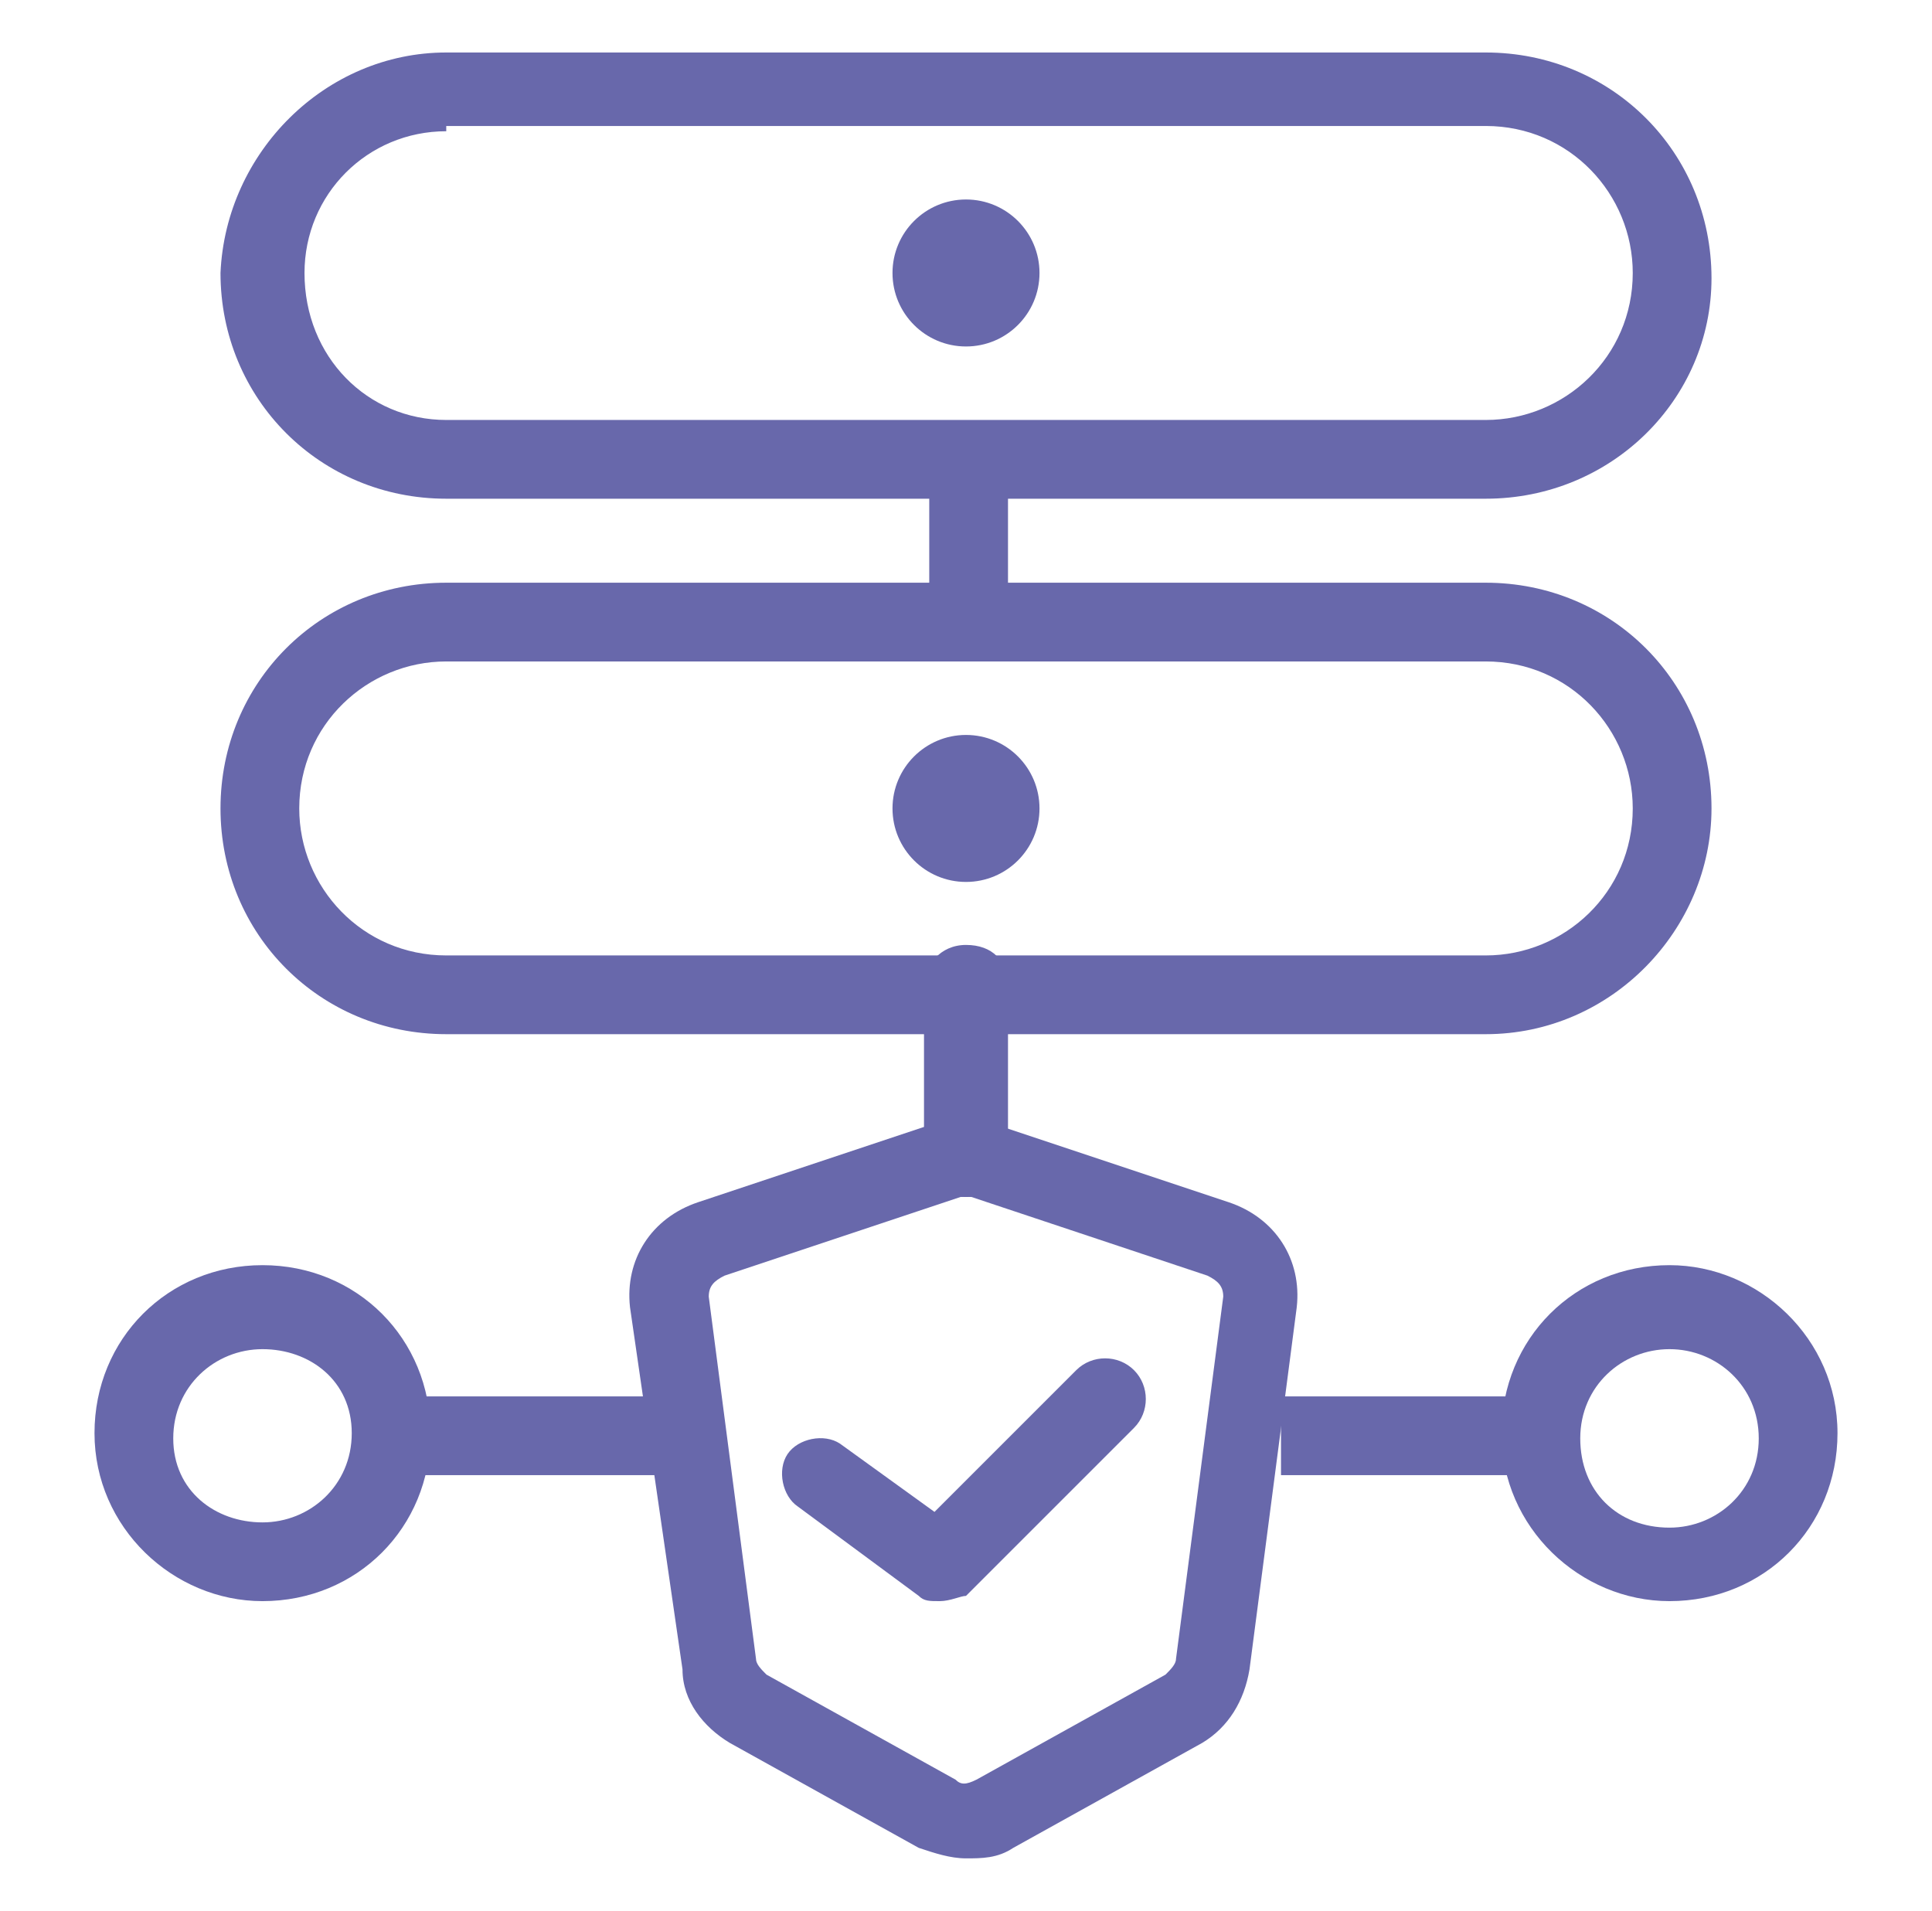 <?xml version="1.0" encoding="utf-8"?>
<!-- Generator: Adobe Illustrator 24.2.1, SVG Export Plug-In . SVG Version: 6.00 Build 0)  -->
<svg version="1.1" id="圖層_1" xmlns="http://www.w3.org/2000/svg" xmlns:xlink="http://www.w3.org/1999/xlink" x="0px" y="0px"
	 width="36.8px" height="36.4px" viewBox="0 0 36.8 36.4" style="enable-background:new 0 0 36.8 36.4;" xml:space="preserve">
<style type="text/css">
	.st0{display:none;}
	.st1{display:inline;}
	.st2{fill:#6868AB;}
	.st3{display:inline;fill:none;stroke:#6868AB;stroke-width:1.5;stroke-linecap:round;stroke-linejoin:round;stroke-miterlimit:10;}
	.st4{display:inline;fill:none;stroke:#6868AB;stroke-width:1.5;stroke-miterlimit:10;}
	.st5{display:inline;fill:#6868AB;}
	.st6{display:inline;fill:none;stroke:#6868AB;stroke-width:1.5;stroke-linecap:round;stroke-miterlimit:10;}
</style>
<g id="圖稿_12_00000155841649124748036910000016814136453716616365_" class="st0">
	<g class="st1">
		<g>
			<path class="st2" d="M35.2,15.5h-1.9c-0.2-0.8-0.4-1.5-0.6-2.3l1.7-0.9c0.3-0.2,0.6-0.5,0.7-0.9c0.1-0.4,0-0.8-0.2-1.1L33.5,8
				c-0.2-0.3-0.5-0.6-0.9-0.7c-0.4-0.1-0.8-0.1-1.1,0.1l-1.7,1c-0.5-0.6-1.1-1.2-1.7-1.7l1-1.6c0.2-0.4,0.2-0.7,0.1-1.1
				c-0.1-0.4-0.3-0.7-0.7-0.9l-2.3-1.3c-0.7-0.4-1.6-0.2-2,0.5l-1,1.6c-0.8-0.3-1.5-0.5-2.3-0.6V1.4c0-0.8-0.7-1.4-1.4-1.4h-2.6
				c-0.8,0-1.4,0.7-1.4,1.4v1.9c-0.8,0.2-1.5,0.4-2.3,0.6l-1-1.6c-0.4-0.7-1.3-0.9-2-0.5L8.2,3.1C7.8,3.3,7.6,3.6,7.5,4
				C7.4,4.4,7.4,4.7,7.6,5.1l1,1.6C8,7.2,7.4,7.8,6.9,8.4l-1.7-1C4.9,7.2,4.5,7.2,4.2,7.3C3.8,7.4,3.5,7.6,3.3,8L2,10.2
				c-0.4,0.7-0.2,1.6,0.5,2l1.6,0.9c-0.3,0.8-0.5,1.5-0.6,2.3H1.6c-0.8,0-1.4,0.6-1.4,1.4v2.6c0,0.8,0.6,1.4,1.4,1.4h1.9
				c0.1,0.8,0.3,1.5,0.6,2.3l-1.6,0.9c-0.7,0.4-0.9,1.3-0.5,2l1.3,2.3c0.2,0.3,0.5,0.6,0.9,0.7c0.4,0.1,0.8,0.1,1.1-0.1l1.7-1
				c0.5,0.6,1.1,1.1,1.7,1.7l-1,1.7c-0.2,0.3-0.3,0.7-0.2,1.1s0.3,0.7,0.7,0.9l2.3,1.3c0.3,0.2,0.7,0.3,1.1,0.2
				c0.4-0.1,0.7-0.3,0.9-0.7l1-1.6c0.7,0.3,1.5,0.5,2.3,0.6V35c0,0.8,0.7,1.4,1.4,1.4h2.6c0.8,0,1.4-0.6,1.4-1.4v-1.9
				c0.8-0.2,1.5-0.4,2.3-0.6l1,1.6c0.2,0.4,0.5,0.6,0.9,0.7s0.8,0.1,1.1-0.2l2.3-1.3c0.3-0.2,0.6-0.5,0.7-0.9
				c0.1-0.4,0.1-0.8-0.1-1.1l-1-1.7c0.6-0.5,1.2-1.1,1.7-1.7l1.7,1c0.3,0.2,0.7,0.2,1.1,0.1s0.7-0.3,0.9-0.7l1.3-2.3
				c0.2-0.3,0.2-0.7,0.2-1.1c-0.1-0.4-0.4-0.7-0.7-0.9l-1.7-0.9c0.3-0.8,0.5-1.5,0.6-2.3h1.9c0.8,0,1.4-0.7,1.4-1.4v-2.6
				C36.6,16.1,36,15.5,35.2,15.5 M35.5,19.5c0,0.2-0.2,0.3-0.3,0.3h-2.4c-0.3,0-0.5,0.2-0.6,0.5c-0.2,1-0.4,2-0.8,3
				c-0.1,0.3,0,0.6,0.2,0.7l2,1.2c0.1,0,0.1,0.1,0.2,0.2c0,0.1,0,0.2,0,0.2l-1.3,2.3c-0.1,0.1-0.1,0.1-0.2,0.2c-0.1,0-0.2,0-0.3,0
				L30,26.8c-0.2-0.1-0.5-0.1-0.7,0.1c-0.6,0.8-1.4,1.5-2.2,2.2c-0.2,0.2-0.3,0.5-0.1,0.7l1.2,2.1c0,0.1,0.1,0.2,0,0.3
				c0,0.1-0.1,0.2-0.2,0.2l-2.3,1.3c-0.1,0.1-0.2,0.1-0.3,0c-0.1,0-0.2-0.1-0.2-0.2l-1.2-2.1c-0.1-0.2-0.4-0.4-0.7-0.2
				c-1,0.4-2,0.6-3,0.8c-0.3,0.1-0.5,0.3-0.5,0.5V35c0,0.2-0.2,0.3-0.3,0.3h-2.6c-0.2,0-0.3-0.2-0.3-0.3v-2.4c0-0.3-0.2-0.5-0.5-0.5
				c-1-0.2-2-0.4-3-0.8c-0.1,0-0.1-0.1-0.2-0.1c-0.2,0-0.4,0.1-0.5,0.3l-1.2,2.1c0,0.1-0.1,0.1-0.2,0.2c-0.1,0-0.2,0-0.3,0l-2.3-1.3
				c-0.1-0.1-0.1-0.1-0.2-0.2c0-0.1,0-0.2,0-0.3l1.2-2.1c0.2-0.2,0.1-0.5-0.1-0.7c-0.8-0.7-1.5-1.4-2.2-2.2
				c-0.2-0.2-0.5-0.3-0.7-0.1l-2,1.2c-0.1,0-0.2,0.1-0.3,0c-0.1,0-0.2-0.1-0.2-0.2L3,25.6c-0.1-0.2-0.1-0.4,0.1-0.4L5.1,24
				c0.2-0.1,0.3-0.4,0.3-0.7c-0.4-1-0.7-2-0.8-3c-0.1-0.3-0.3-0.5-0.5-0.5H1.6c-0.2,0-0.3-0.2-0.3-0.3v-2.6c0-0.2,0.2-0.3,0.3-0.3H4
				c0.3,0,0.5-0.2,0.5-0.5c0.2-1,0.4-2,0.8-3c0.1-0.3,0-0.6-0.3-0.7l-2.1-1.2C2.9,11.2,2.9,11,3,10.8l1.3-2.3
				c0.1-0.1,0.1-0.1,0.2-0.2c0.1,0,0.2,0,0.3,0.1l2,1.2C7,9.7,7.3,9.7,7.5,9.4c0.6-0.8,1.4-1.5,2.2-2.1c0.2-0.2,0.3-0.5,0.1-0.7
				L8.6,4.5c-0.1-0.1-0.1-0.2,0-0.3c0-0.1,0.1-0.2,0.2-0.2L11,2.7c0.2-0.1,0.4,0,0.4,0.1l1.2,2.1c0.2,0.3,0.4,0.3,0.7,0.3
				c1-0.4,2-0.6,3-0.8c0.3,0,0.5-0.3,0.5-0.5V1.4c0-0.2,0.2-0.3,0.3-0.3h2.6c0.2,0,0.3,0.2,0.3,0.3v2.4c0,0.3,0.2,0.5,0.5,0.5
				c1,0.2,2,0.4,3,0.8c0.3,0.1,0.6,0,0.7-0.3l1.2-2.1c0.1-0.2,0.3-0.2,0.5-0.1l2.3,1.3c0.1,0.1,0.1,0.1,0.2,0.2c0,0.1,0,0.2,0,0.3
				L27,6.6c-0.1,0.2-0.1,0.5,0.1,0.7c0.8,0.6,1.5,1.4,2.2,2.1c0.2,0.2,0.5,0.3,0.7,0.1l2.1-1.2c0.1-0.1,0.2-0.1,0.3-0.1
				c0.1,0,0.2,0.1,0.2,0.2l1.3,2.3c0,0.1,0.1,0.2,0,0.3c0,0.1-0.1,0.2-0.2,0.2l-2,1.2c-0.2,0.1-0.3,0.4-0.2,0.7c0.4,1,0.6,1.9,0.8,3
				c0.1,0.3,0.3,0.5,0.6,0.5h2.4c0.2,0,0.3,0.2,0.3,0.3V19.5z"/>
			<path class="st2" d="M18.4,28.7c-5.8,0-10.5-4.7-10.5-10.5c0-3.7,1.9-7.1,5.1-9l0.2,0.5l1.2-1.8l-2.2-0.2l0.2,0.5
				c-3.5,2.1-5.7,5.9-5.7,10c0,6.4,5.2,11.6,11.6,11.6c0.3,0,0.6-0.2,0.6-0.6C19,28.9,18.7,28.7,18.4,28.7"/>
			<path class="st2" d="M18.4,7c-0.3,0-0.6,0.3-0.6,0.6c0,0.3,0.2,0.5,0.6,0.5c5.8,0,10.5,4.7,10.5,10.5c0,3.7-1.9,7.1-5.1,9
				L23.6,27l-1.2,1.8l2.2,0.1l-0.2-0.5c3.5-2.1,5.7-5.9,5.7-10C30,12.2,24.8,7,18.4,7"/>
			<path class="st2" d="M22.7,23.7l1.2-1.2c0.7-0.7,0.6-1.7,0-2.3l-2-2l2-2c0.6-0.6,0.6-1.7,0-2.3l-1.2-1.2c-0.6-0.6-1.7-0.6-2.3,0
				l-2,2l-2-2c-0.6-0.6-1.7-0.7-2.3,0L13,13.9c-0.6,0.6-0.7,1.7,0,2.3l2,2L13,20.2c-0.7,0.7-0.7,1.7,0,2.3l1.2,1.2
				c0.7,0.7,1.7,0.7,2.3,0l1.9-1.9l2,2C21,24.3,22.1,24.3,22.7,23.7 M18.8,20.5c-0.2-0.2-0.6-0.2-0.8,0l-2.3,2.3
				c-0.2,0.2-0.6,0.2-0.8,0l-1.2-1.2c-0.2-0.2-0.2-0.6,0-0.8l2.3-2.3c0.2-0.2,0.2-0.6,0-0.8l-2.3-2.3c-0.2-0.2-0.2-0.6,0-0.8
				l1.2-1.2c0.2-0.2,0.6-0.2,0.8,0l2.3,2.3c0.2,0.2,0.6,0.2,0.8,0l2.3-2.3c0.2-0.2,0.6-0.2,0.8,0l1.2,1.2c0.2,0.2,0.2,0.6,0,0.8
				l-2.3,2.3c-0.2,0.2-0.2,0.6,0,0.8l2.3,2.3c0.2,0.2,0.2,0.6,0,0.8l-1.2,1.2c-0.2,0.2-0.6,0.2-0.8,0L18.8,20.5z"/>
		</g>
	</g>
</g>
<g class="st0">
	<path class="st3" d="M22.6,27.7h-8c-0.8,0-1.5-0.7-1.5-1.5v0c0-0.8,0.7-1.5,1.5-1.5h8c0.8,0,1.5,0.7,1.5,1.5v0
		C24.1,27,23.4,27.7,22.6,27.7z"/>
	<path class="st3" d="M15.1,30.3c0.1,1.8,1.6,3.3,3.5,3.3c1.9,0,3.4-1.5,3.5-3.3H15.1z"/>
	<path class="st3" d="M20.2,22v-8h3.9l-5.5-6.1L13,14h3.9v8h-3.5c-3.1-1.8-5.1-5.1-5.1-8.9C8.3,7.5,12.9,3,18.5,3
		c5.7,0,10.2,4.6,10.2,10.2c0,3.8-2.1,7.1-5.1,8.9H20.2z"/>
</g>
<g class="st0">
	<circle class="st4" cx="18.4" cy="18.2" r="5.5"/>
	<line class="st4" x1="21.1" y1="13.5" x2="25.1" y2="6.7"/>
	<circle class="st4" cx="26.2" cy="4.8" r="2.2"/>
	<line class="st4" x1="15.7" y1="13.5" x2="11.8" y2="6.7"/>
	<circle class="st4" cx="10.7" cy="4.8" r="2.2"/>
	<line class="st4" x1="13" y1="18.2" x2="5.1" y2="18.2"/>
	<circle class="st4" cx="2.9" cy="18.2" r="2.2"/>
	<line class="st4" x1="15.7" y1="22.9" x2="11.8" y2="29.7"/>
	<circle class="st4" cx="10.7" cy="31.6" r="2.2"/>
	<line class="st4" x1="21.1" y1="22.9" x2="25.1" y2="29.7"/>
	<circle class="st4" cx="26.2" cy="31.6" r="2.2"/>
	<line class="st4" x1="23.9" y1="18.2" x2="31.7" y2="18.2"/>
	<circle class="st4" cx="33.9" cy="18.2" r="2.2"/>
	<g class="st1">
		<circle class="st2" cx="18.5" cy="4.5" r="0.7"/>
		<circle class="st2" cx="15.9" cy="4.5" r="0.7"/>
		<circle class="st2" cx="21" cy="4.5" r="0.7"/>
	</g>
	<g class="st1">
		<circle class="st2" cx="18.5" cy="31.8" r="0.7"/>
		<circle class="st2" cx="15.9" cy="31.8" r="0.7"/>
		<circle class="st2" cx="21" cy="31.8" r="0.7"/>
	</g>
	<g class="st1">
		<circle class="st2" cx="6.6" cy="11.3" r="0.7"/>
		<circle class="st2" cx="5.3" cy="13.5" r="0.7"/>
		<circle class="st2" cx="7.9" cy="9.1" r="0.7"/>
	</g>
	<g class="st1">
		<circle class="st2" cx="30.2" cy="25" r="0.7"/>
		<circle class="st2" cx="28.9" cy="27.2" r="0.7"/>
		<circle class="st2" cx="31.5" cy="22.7" r="0.7"/>
	</g>
	<g class="st1">
		<circle class="st2" cx="6.6" cy="25" r="0.7"/>
		<circle class="st2" cx="7.8" cy="27.2" r="0.7"/>
		<circle class="st2" cx="5.3" cy="22.8" r="0.7"/>
	</g>
	<g class="st1">
		<circle class="st2" cx="30.2" cy="11.4" r="0.7"/>
		<circle class="st2" cx="31.4" cy="13.6" r="0.7"/>
		<circle class="st2" cx="28.9" cy="9.2" r="0.7"/>
	</g>
</g>
<g class="st0">
	<circle class="st5" cx="18.4" cy="18.2" r="3"/>
	<path class="st6" d="M15.7,23.3c-1.8-1-3-2.9-3-5.1c0-2.2,1.2-4.1,3-5.1"/>
	<path class="st6" d="M21.1,13.2c1.8,1,3,2.9,3,5.1c0,2.2-1.2,4.1-3,5.1"/>
	<path class="st6" d="M14,26.5c-3-1.6-5-4.7-5-8.3c0-3.6,2-6.7,5-8.3"/>
	<path class="st6" d="M22.9,9.9c3,1.6,5,4.7,5,8.3c0,3.6-2,6.7-5,8.3"/>
	<path class="st6" d="M12.2,29.9c-4.2-2.2-7-6.6-7-11.7c0-5,2.8-9.4,6.9-11.6"/>
	<path class="st6" d="M24.7,6.5c4.2,2.2,7,6.6,7,11.7c0,5-2.8,9.4-6.9,11.6"/>
	<path class="st6" d="M10.5,33.1c-5.3-2.8-8.9-8.4-8.9-14.9c0-6.4,3.6-12.1,8.9-14.9"/>
	<path class="st6" d="M26.4,3.4c5.3,2.8,8.9,8.4,8.9,14.9c0,6.4-3.6,12-8.9,14.9"/>
</g>
<g>
	<path class="st2" d="M28.3,9.5H8.5c-2.4,0-4.3-1.9-4.3-4.3C4.3,2.9,6.2,1,8.5,1h19.8c2.4,0,4.3,1.9,4.3,4.3
		C32.6,7.6,30.7,9.5,28.3,9.5z M8.5,2.5C7,2.5,5.8,3.7,5.8,5.2C5.8,6.8,7,8,8.5,8h19.8c1.5,0,2.8-1.2,2.8-2.8c0-1.5-1.2-2.8-2.8-2.8
		H8.5z"/>
	<path class="st2" d="M28.3,19.7H8.5c-2.4,0-4.3-1.9-4.3-4.3c0-2.4,1.9-4.3,4.3-4.3h19.8c2.4,0,4.3,1.9,4.3,4.3
		C32.6,17.7,30.7,19.7,28.3,19.7z M8.5,12.6c-1.5,0-2.8,1.2-2.8,2.8c0,1.5,1.2,2.8,2.8,2.8h19.8c1.5,0,2.8-1.2,2.8-2.8
		c0-1.5-1.2-2.8-2.8-2.8H8.5z"/>
	<circle class="st2" cx="18.4" cy="5.2" r="1.4"/>
	<circle class="st2" cx="18.4" cy="15.4" r="1.4"/>
	<path class="st2" d="M31.8,30.5c-1.7,0-3.2-1.4-3.2-3.2s1.4-3.2,3.2-3.2c1.7,0,3.2,1.4,3.2,3.2S33.6,30.5,31.8,30.5z M31.8,25.7
		c-0.9,0-1.7,0.7-1.7,1.7s0.7,1.7,1.7,1.7c0.9,0,1.7-0.7,1.7-1.7S32.7,25.7,31.8,25.7z"/>
	<path class="st2" d="M5,30.5c-1.7,0-3.2-1.4-3.2-3.2s1.4-3.2,3.2-3.2s3.2,1.4,3.2,3.2S6.8,30.5,5,30.5z M5,25.7
		c-0.9,0-1.7,0.7-1.7,1.7S4.1,29,5,29s1.7-0.7,1.7-1.7S5.9,25.7,5,25.7z"/>
	<path class="st2" d="M18.4,22.8c-0.4,0-0.8-0.3-0.8-0.8v-3.2c0-0.4,0.3-0.8,0.8-0.8s0.8,0.3,0.8,0.8v3.2
		C19.2,22.5,18.8,22.8,18.4,22.8z"/>
	<rect x="17.7" y="9.1" class="st2" width="1.5" height="3"/>
	<rect x="7.4" y="26.6" class="st2" width="5.8" height="1.5"/>
	<rect x="24.4" y="26.6" class="st2" width="5" height="1.5"/>
	<path class="st2" d="M18.4,35.4c-0.3,0-0.6-0.1-0.9-0.2l-3.6-2c-0.5-0.3-0.9-0.8-0.9-1.4L12,24.9c-0.1-0.9,0.4-1.7,1.3-2l4.5-1.5
		c0.4-0.1,0.8-0.1,1.1,0l4.5,1.5c0.9,0.3,1.4,1.1,1.3,2l-0.9,6.9c-0.1,0.6-0.4,1.1-0.9,1.4l-3.6,2C19,35.4,18.7,35.4,18.4,35.4z
		 M18.4,22.8c0,0-0.1,0-0.1,0l-4.5,1.5c-0.2,0.1-0.3,0.2-0.3,0.4l0.9,6.9c0,0.1,0.1,0.2,0.2,0.3l3.6,2c0.1,0.1,0.2,0.1,0.4,0l3.6-2
		c0,0,0,0,0,0c0.1-0.1,0.2-0.2,0.2-0.3l0.9-6.9c0-0.2-0.1-0.3-0.3-0.4l-4.5-1.5C18.5,22.8,18.5,22.8,18.4,22.8z"/>
	<path class="st2" d="M17.9,30.5c-0.2,0-0.3,0-0.4-0.1l-2.3-1.7c-0.3-0.2-0.4-0.7-0.2-1c0.2-0.3,0.7-0.4,1-0.2l1.8,1.3l2.7-2.7
		c0.3-0.3,0.8-0.3,1.1,0c0.3,0.3,0.3,0.8,0,1.1l-3.2,3.2C18.3,30.4,18.1,30.5,17.9,30.5z"/>
</g>
<g class="st0">
	<path class="st5" d="M18.4,34.7c-7.4,0-13.4-6-13.4-13.4S11.1,8,18.4,8v1.5c-6.5,0-11.9,5.3-11.9,11.9s5.3,11.9,11.9,11.9
		s11.9-5.3,11.9-11.9c0-4.5-2.5-8.6-6.5-10.6l0.7-1.3c4.5,2.3,7.3,6.9,7.3,11.9C31.8,28.7,25.8,34.7,18.4,34.7z"/>
	<path class="st5" d="M18.4,16.2c-3.9,0-7.6-0.8-10.1-2.1L9,12.7c2.3,1.2,5.7,1.9,9.4,1.9s7.1-0.7,9.4-1.9l0.7,1.3
		C26,15.4,22.3,16.2,18.4,16.2z"/>
	<path class="st5" d="M27.8,30.1c-2.3-1.2-5.7-1.9-9.3-1.9c-3.6,0-7,0.7-9.3,1.9l-0.7-1.3c2.5-1.3,6.1-2,10-2c3.9,0,7.5,0.8,10,2.1
		L27.8,30.1z"/>
	<rect x="17.7" y="24" class="st5" width="1.5" height="10"/>
	<rect x="21.1" y="20.6" class="st5" width="9.9" height="1.5"/>
	<path class="st5" d="M19.2,18.7h-1.5V2.4c0-0.3,0.1-0.5,0.4-0.7s0.5-0.1,0.8,0l9.6,5.9c0.2,0.1,0.4,0.4,0.4,0.7
		c0,0.3-0.2,0.5-0.4,0.6l-9.2,4.1V18.7z M19.2,3.8v7.7l7.3-3.2L19.2,3.8z"/>
	<path class="st5" d="M18.5,24.7c-1.9,0-3.4-1.5-3.4-3.4s1.5-3.4,3.4-3.4s3.4,1.5,3.4,3.4S20.3,24.7,18.5,24.7z M18.5,19.5
		c-1,0-1.9,0.8-1.9,1.9s0.8,1.9,1.9,1.9s1.9-0.8,1.9-1.9S19.5,19.5,18.5,19.5z"/>
	<rect x="5.9" y="20.6" class="st5" width="9.9" height="1.5"/>
</g>
</svg>
